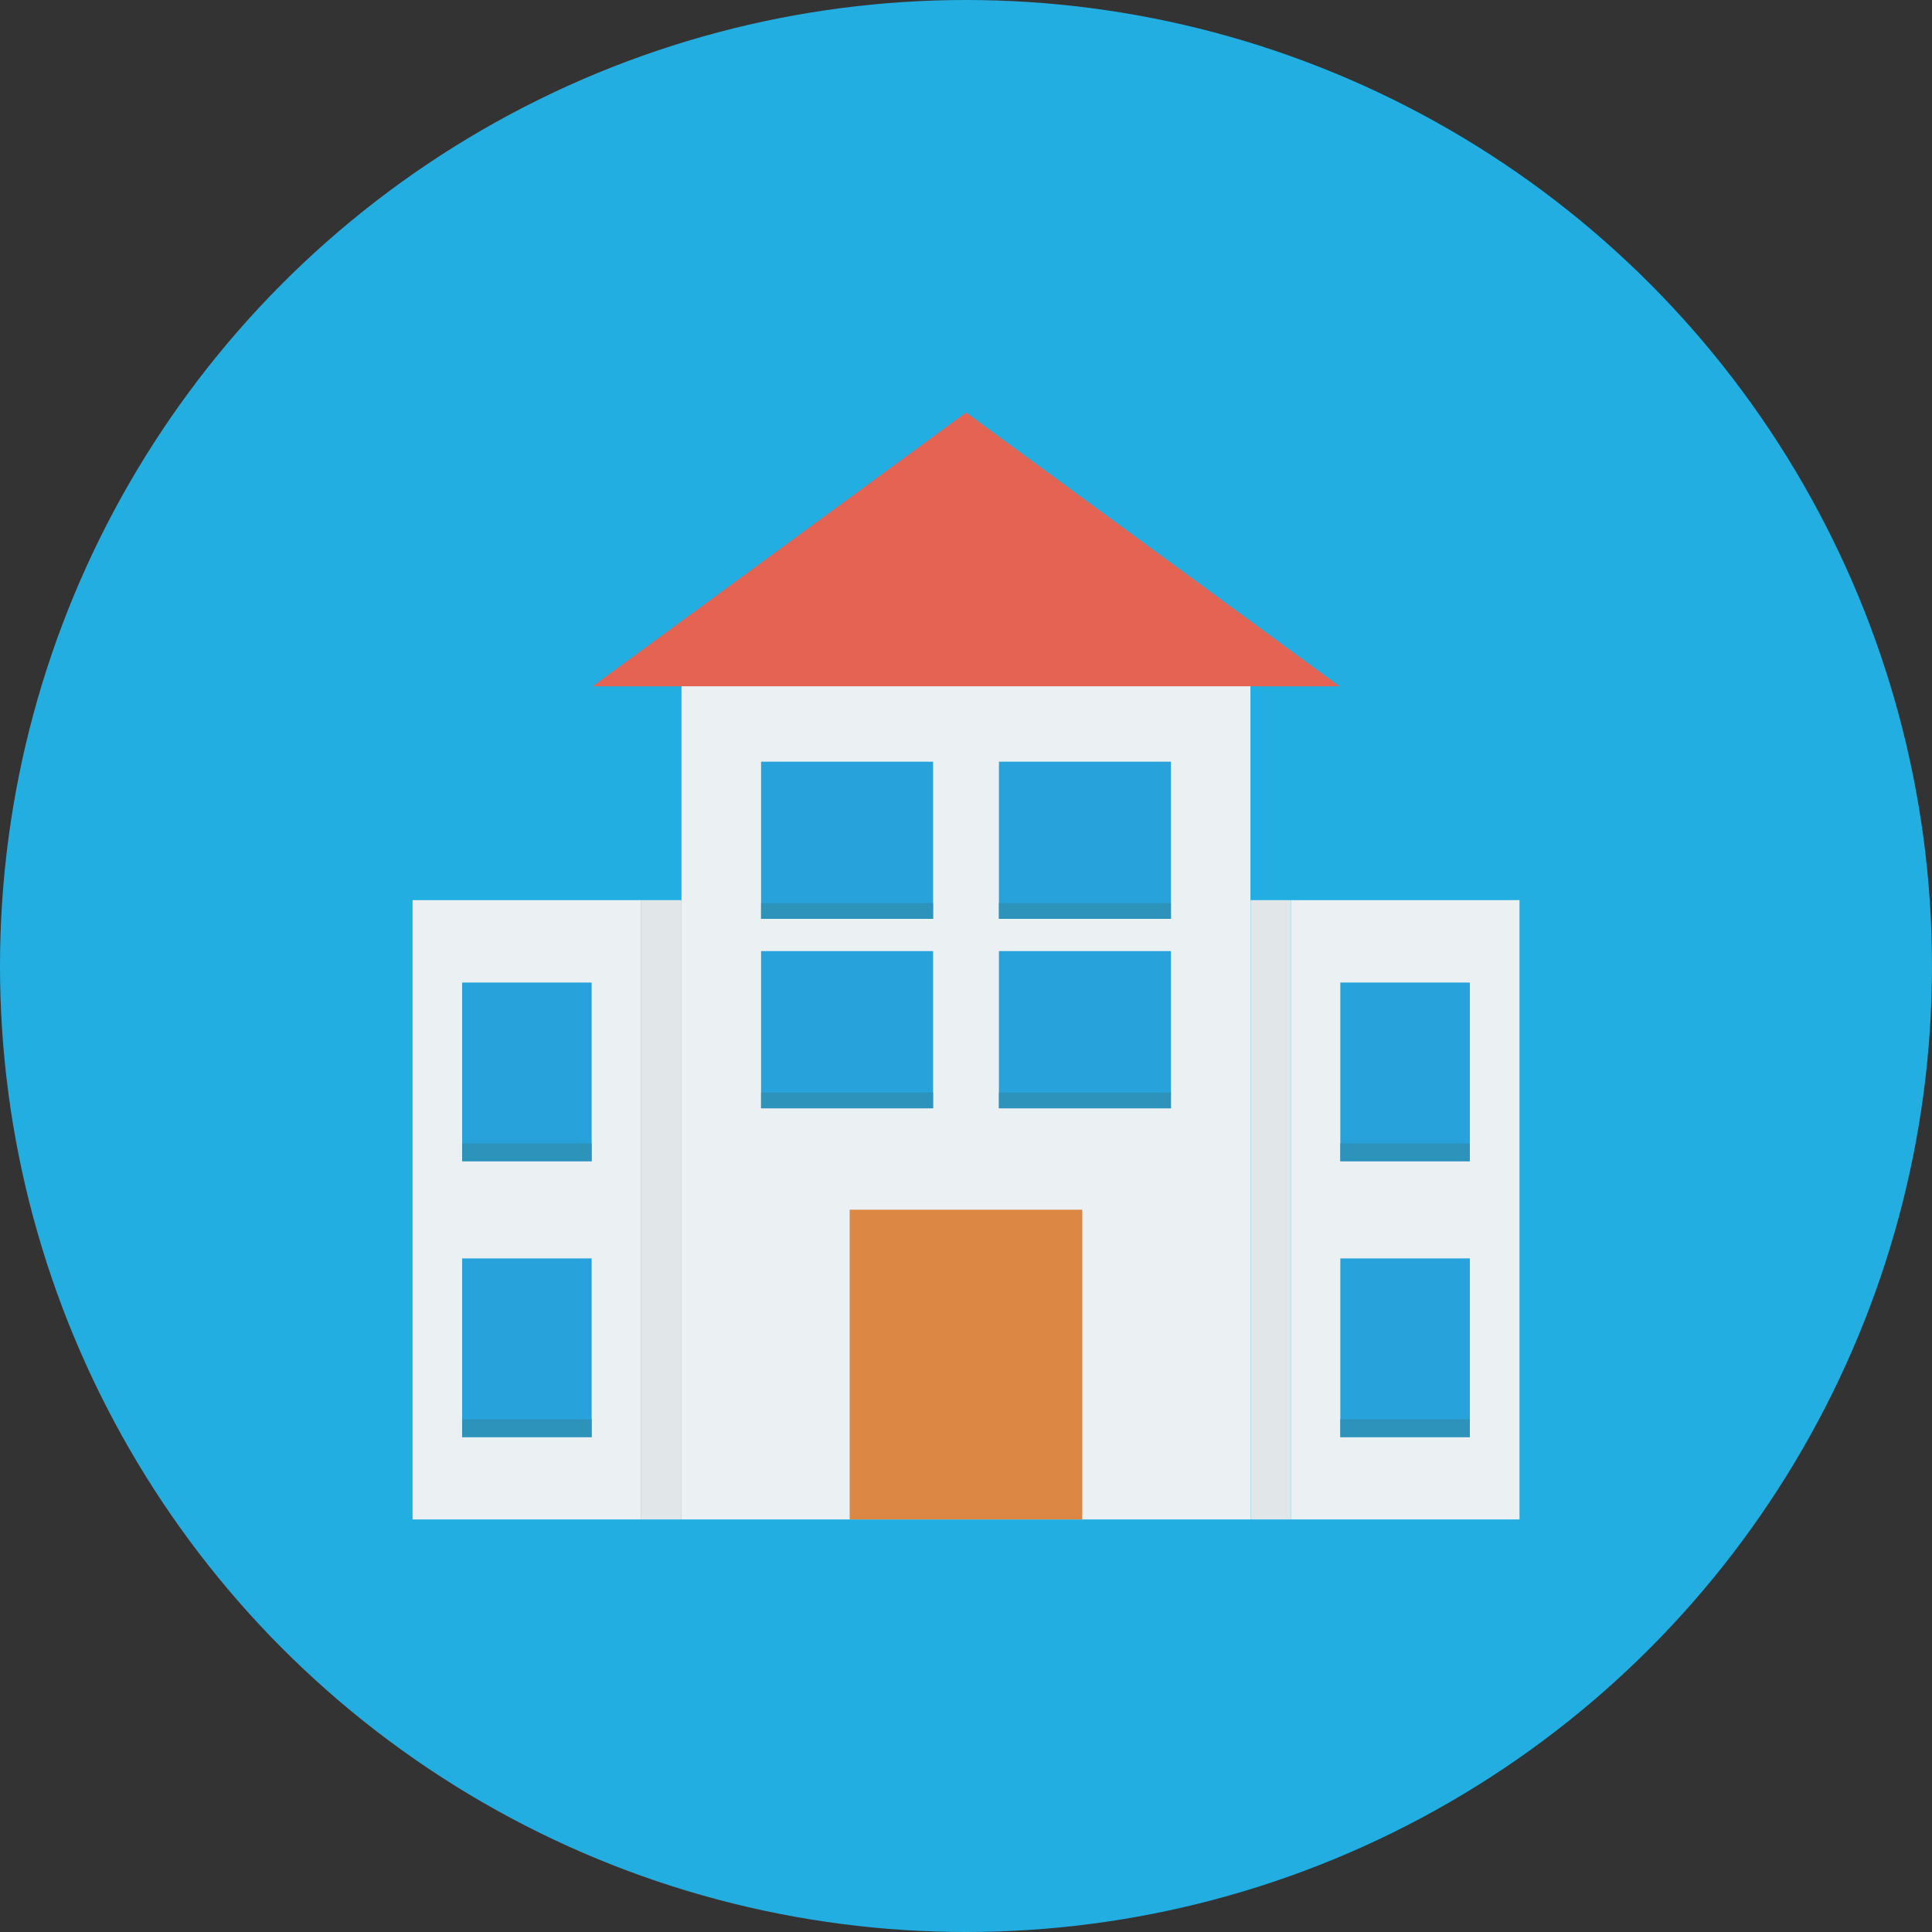 <?xml version="1.0" encoding="iso-8859-1"?>
<!-- Generator: Adobe Illustrator 19.0.0, SVG Export Plug-In . SVG Version: 6.00 Build 0)  -->
<svg version="1.1" id="Layer_1" xmlns="http://www.w3.org/2000/svg" xmlns:xlink="http://www.w3.org/1999/xlink" x="0px" y="0px"
	 viewBox="0 0 512 512" style="enable-background:new 0 0 512 512;" xml:space="preserve">
<rect x="0" y="0" width="512" height="512" fill="#333333" stroke="none"/>
<circle style="fill:#23aee1;" cx="256" cy="256" r="256"/>
<!-- <path style="opacity:0.1;enable-background:new;" d="M501.531,328.459L354.955,181.883L256,109.333l-98.955,72.549
	l23.557,23.557v33.104h-10.667h-60.603v164.123l106.101,106.101C228.651,510.875,242.192,512,256,512
	C372.208,512,470.272,434.544,501.531,328.459z"/> -->
<polygon style="fill:#E56353;" points="256,109.333 157.045,181.883 354.955,181.883 "/>
<g>
	<rect x="180.603" y="181.867" style="fill:#EBF0F3;" width="150.773" height="220.8"/>
	<rect x="342.08" y="238.544" style="fill:#EBF0F3;" width="60.603" height="164.123"/>
	<rect x="109.333" y="238.544" style="fill:#EBF0F3;" width="60.603" height="164.123"/>
</g>
<g>
	<rect x="331.413" y="238.544" style="fill:#E1E6E9;" width="10.667" height="164.123"/>
	<rect x="169.936" y="238.544" style="fill:#E1E6E9;" width="10.667" height="164.123"/>
</g>
<rect x="225.173" y="320.587" style="fill:#DC8744;" width="61.643" height="82.064"/>
<rect x="122.469" y="260.384" style="fill:#27A2DB;" width="34.325" height="47.349"/>
<rect x="122.469" y="302.997" style="fill:#2D93BA;" width="34.325" height="4.736"/>
<rect x="122.469" y="333.493" style="fill:#27A2DB;" width="34.325" height="47.349"/>
<rect x="122.469" y="376.107" style="fill:#2D93BA;" width="34.325" height="4.736"/>
<rect x="355.2" y="260.384" style="fill:#27A2DB;" width="34.325" height="47.349"/>
<rect x="355.2" y="302.997" style="fill:#2D93BA;" width="34.325" height="4.736"/>
<rect x="355.2" y="333.493" style="fill:#27A2DB;" width="34.325" height="47.349"/>
<rect x="355.2" y="376.107" style="fill:#2D93BA;" width="34.325" height="4.736"/>
<rect x="264.725" y="201.856" style="fill:#27A2DB;" width="45.584" height="41.648"/>
<rect x="264.725" y="239.339" style="fill:#2D93BA;" width="45.584" height="4.165"/>
<rect x="264.725" y="252.053" style="fill:#27A2DB;" width="45.584" height="41.648"/>
<rect x="264.725" y="289.547" style="fill:#2D93BA;" width="45.584" height="4.165"/>
<rect x="201.696" y="201.856" style="fill:#27A2DB;" width="45.584" height="41.648"/>
<rect x="201.696" y="239.339" style="fill:#2D93BA;" width="45.584" height="4.165"/>
<rect x="201.696" y="252.053" style="fill:#27A2DB;" width="45.584" height="41.648"/>
<rect x="201.696" y="289.547" style="fill:#2D93BA;" width="45.584" height="4.165"/>
<g>
</g>
<g>
</g>
<g>
</g>
<g>
</g>
<g>
</g>
<g>
</g>
<g>
</g>
<g>
</g>
<g>
</g>
<g>
</g>
<g>
</g>
<g>
</g>
<g>
</g>
<g>
</g>
<g>
</g>
</svg>
